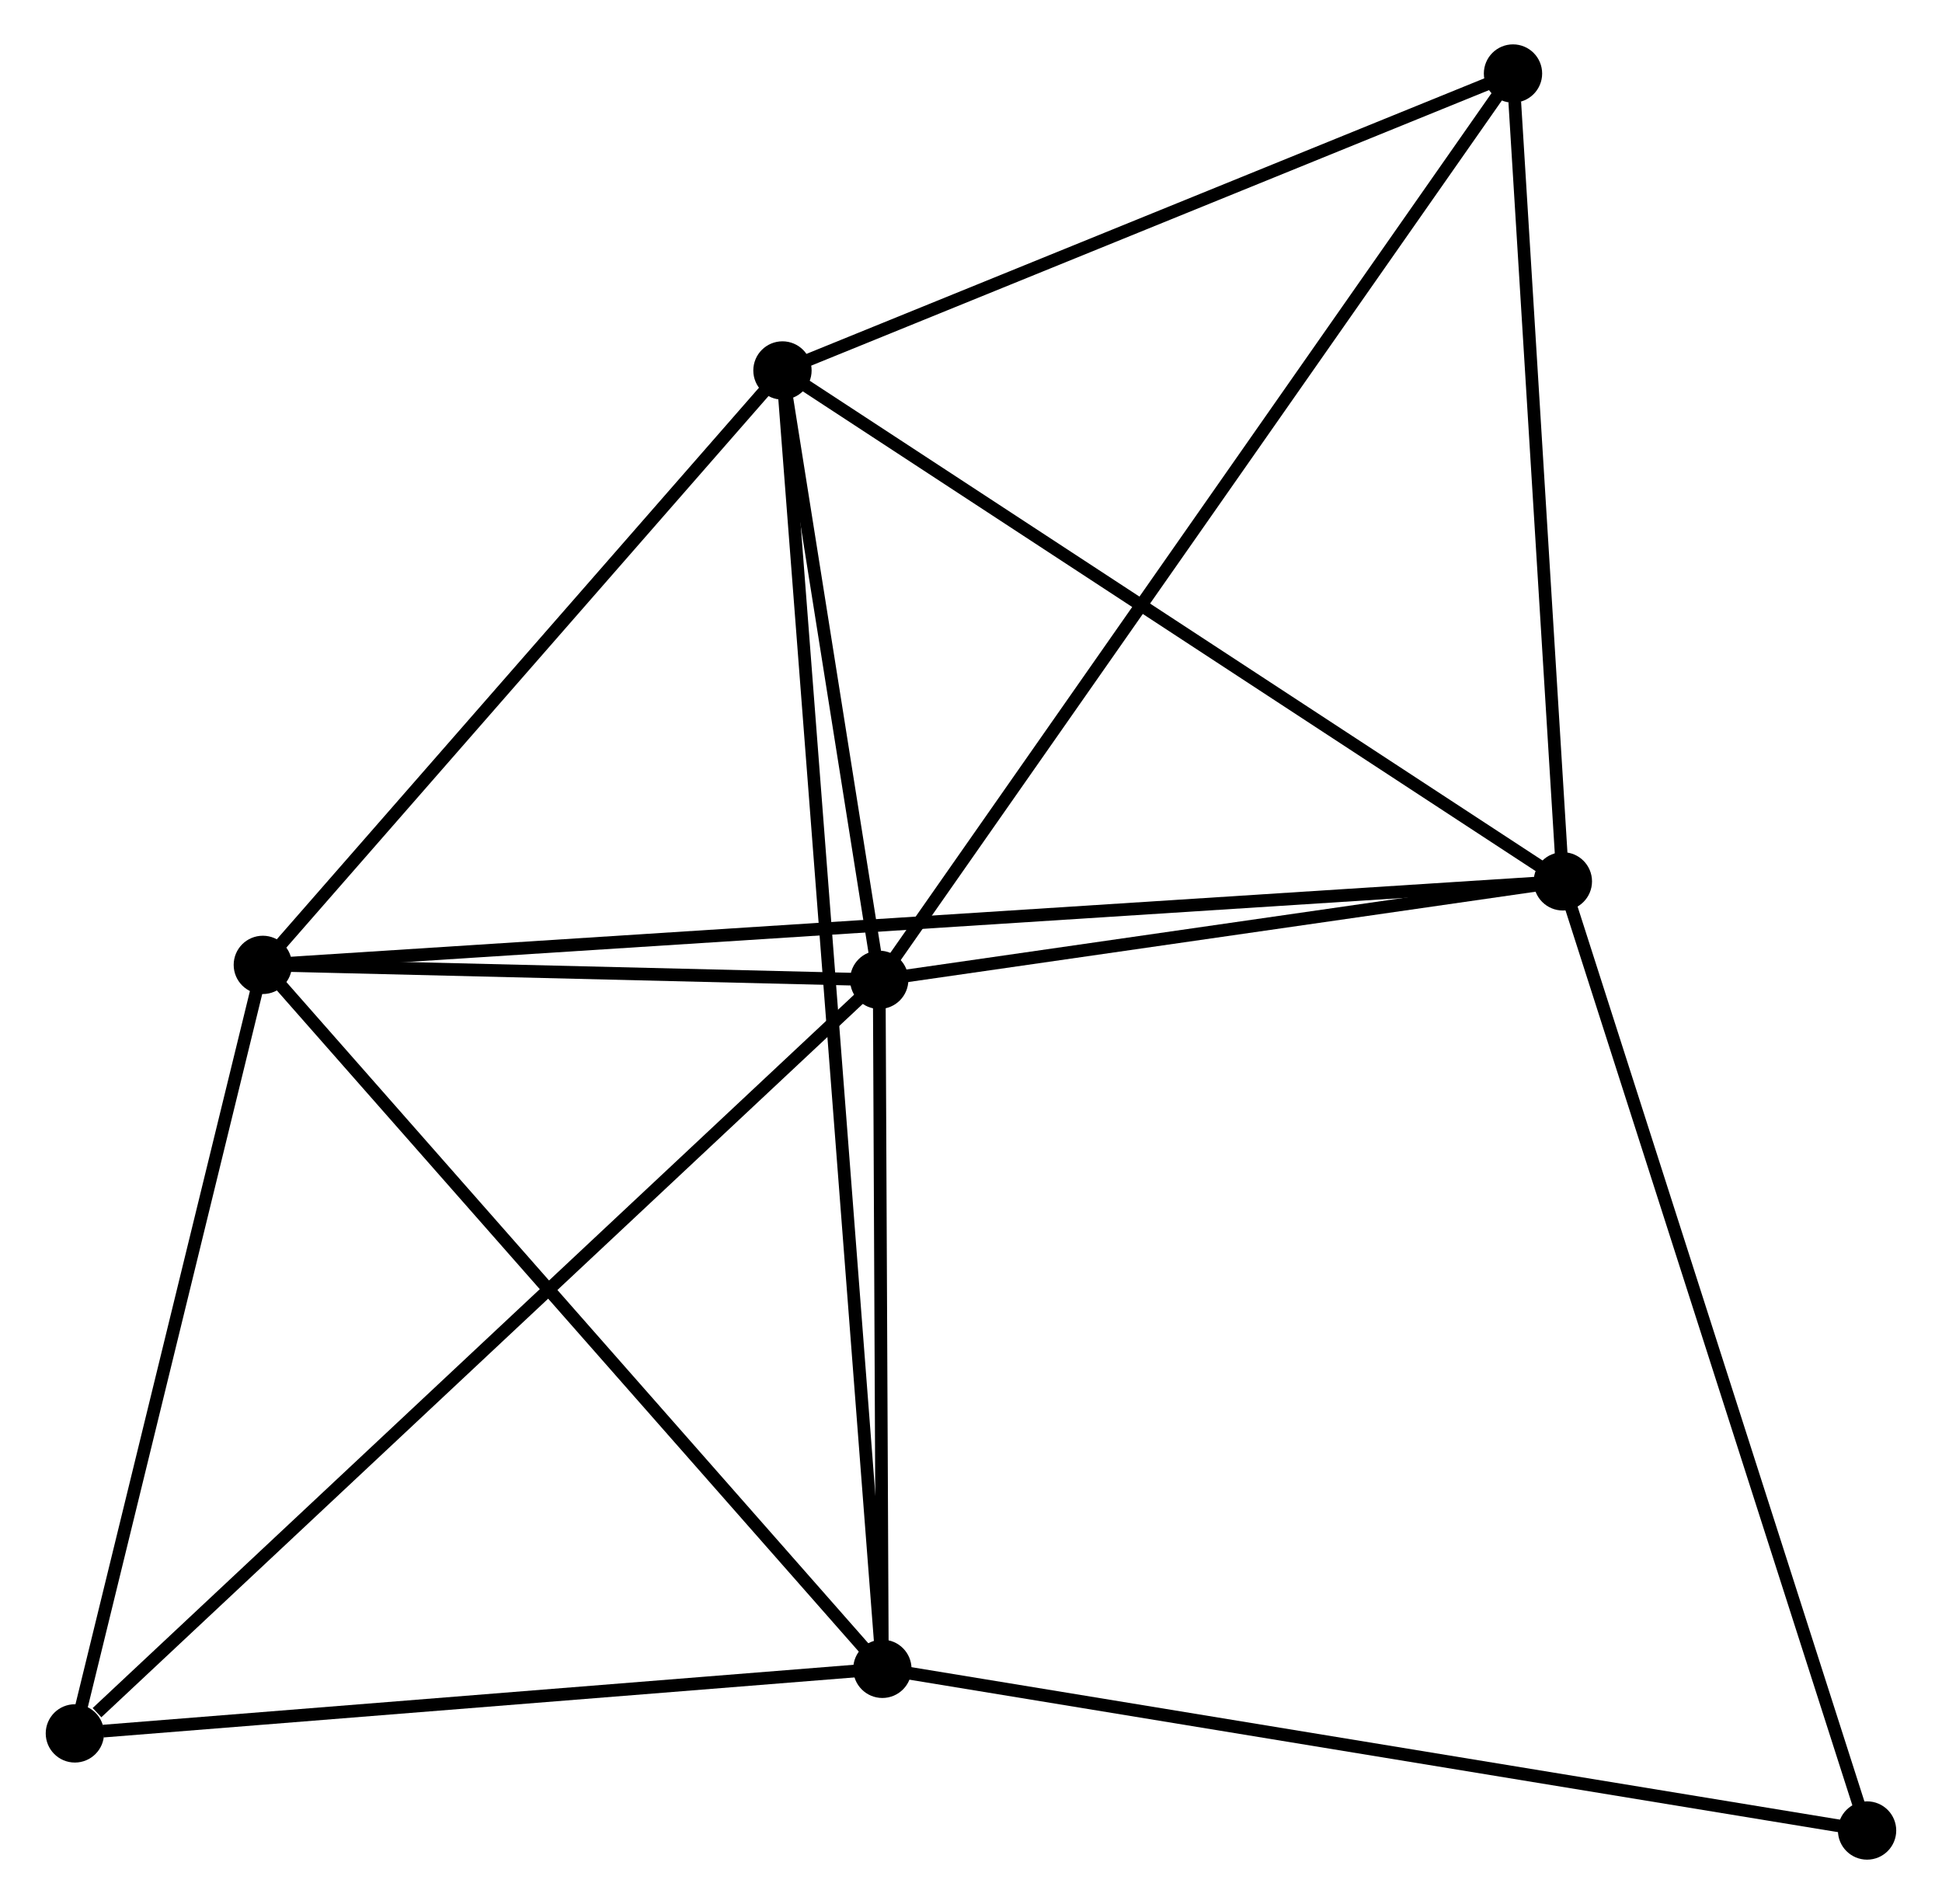 <?xml version="1.0" encoding="UTF-8" standalone="no"?>
<!DOCTYPE svg PUBLIC "-//W3C//DTD SVG 1.1//EN"
 "http://www.w3.org/Graphics/SVG/1.1/DTD/svg11.dtd">
<!-- Generated by graphviz version 2.36.0 (20140111.2315)
 -->
<!-- Title: %3 Pages: 1 -->
<svg width="153pt" height="150pt"
 viewBox="0.00 0.00 153.00 150.21" xmlns="http://www.w3.org/2000/svg" xmlns:xlink="http://www.w3.org/1999/xlink">
<g id="graph0" class="graph" transform="scale(1 1) rotate(0) translate(4 146.213)">
<title>%3</title>
<!-- 0 -->
<g id="node1" class="node"><title>0</title>
<ellipse fill="black" stroke="black" cx="65.259" cy="-68.912" rx="1.8" ry="1.8"/>
</g>
<!-- 1 -->
<g id="node2" class="node"><title>1</title>
<ellipse fill="black" stroke="black" cx="119.195" cy="-76.68" rx="1.8" ry="1.8"/>
</g>
<!-- 0&#45;&#45;1 -->
<g id="edge1" class="edge"><title>0&#45;&#45;1</title>
<path fill="none" stroke="black" d="M67.053,-69.171C75.242,-70.35 109.022,-75.214 117.338,-76.412"/>
</g>
<!-- 2 -->
<g id="node3" class="node"><title>2</title>
<ellipse fill="black" stroke="black" cx="65.508" cy="-14.555" rx="1.8" ry="1.8"/>
</g>
<!-- 0&#45;&#45;2 -->
<g id="edge2" class="edge"><title>0&#45;&#45;2</title>
<path fill="none" stroke="black" d="M65.267,-67.104C65.305,-58.851 65.461,-24.808 65.5,-16.426"/>
</g>
<!-- 3 -->
<g id="node4" class="node"><title>3</title>
<ellipse fill="black" stroke="black" cx="16.629" cy="-70.091" rx="1.8" ry="1.8"/>
</g>
<!-- 0&#45;&#45;3 -->
<g id="edge3" class="edge"><title>0&#45;&#45;3</title>
<path fill="none" stroke="black" d="M63.169,-68.963C55.17,-69.157 26.548,-69.85 18.656,-70.042"/>
</g>
<!-- 4 -->
<g id="node5" class="node"><title>4</title>
<ellipse fill="black" stroke="black" cx="57.625" cy="-116.986" rx="1.8" ry="1.8"/>
</g>
<!-- 0&#45;&#45;4 -->
<g id="edge4" class="edge"><title>0&#45;&#45;4</title>
<path fill="none" stroke="black" d="M64.931,-70.978C63.675,-78.885 59.182,-107.18 57.943,-114.982"/>
</g>
<!-- 5 -->
<g id="node6" class="node"><title>5</title>
<ellipse fill="black" stroke="black" cx="115.261" cy="-140.413" rx="1.8" ry="1.8"/>
</g>
<!-- 0&#45;&#45;5 -->
<g id="edge5" class="edge"><title>0&#45;&#45;5</title>
<path fill="none" stroke="black" d="M66.303,-70.406C72.811,-79.711 107.732,-129.647 114.222,-138.928"/>
</g>
<!-- 6 -->
<g id="node7" class="node"><title>6</title>
<ellipse fill="black" stroke="black" cx="1.8" cy="-9.461" rx="1.8" ry="1.8"/>
</g>
<!-- 0&#45;&#45;6 -->
<g id="edge6" class="edge"><title>0&#45;&#45;6</title>
<path fill="none" stroke="black" d="M63.69,-67.442C54.987,-59.289 12.694,-19.668 3.547,-11.098"/>
</g>
<!-- 1&#45;&#45;3 -->
<g id="edge7" class="edge"><title>1&#45;&#45;3</title>
<path fill="none" stroke="black" d="M117.053,-76.542C103.59,-75.677 30.834,-71.003 18.428,-70.207"/>
</g>
<!-- 1&#45;&#45;4 -->
<g id="edge8" class="edge"><title>1&#45;&#45;4</title>
<path fill="none" stroke="black" d="M117.673,-77.676C109.229,-83.204 68.195,-110.066 59.32,-115.876"/>
</g>
<!-- 1&#45;&#45;5 -->
<g id="edge9" class="edge"><title>1&#45;&#45;5</title>
<path fill="none" stroke="black" d="M119.082,-78.518C118.517,-87.662 116.015,-128.192 115.399,-138.182"/>
</g>
<!-- 7 -->
<g id="node8" class="node"><title>7</title>
<ellipse fill="black" stroke="black" cx="143.196" cy="-1.8" rx="1.8" ry="1.8"/>
</g>
<!-- 1&#45;&#45;7 -->
<g id="edge10" class="edge"><title>1&#45;&#45;7</title>
<path fill="none" stroke="black" d="M119.788,-74.829C123.109,-64.469 139.357,-13.776 142.624,-3.586"/>
</g>
<!-- 2&#45;&#45;3 -->
<g id="edge11" class="edge"><title>2&#45;&#45;3</title>
<path fill="none" stroke="black" d="M64.3,-15.928C57.596,-23.545 25.02,-60.557 17.974,-68.562"/>
</g>
<!-- 2&#45;&#45;4 -->
<g id="edge12" class="edge"><title>2&#45;&#45;4</title>
<path fill="none" stroke="black" d="M65.344,-16.695C64.309,-30.14 58.717,-102.8 57.763,-115.189"/>
</g>
<!-- 2&#45;&#45;6 -->
<g id="edge13" class="edge"><title>2&#45;&#45;6</title>
<path fill="none" stroke="black" d="M63.67,-14.408C54.53,-13.677 14.016,-10.438 4.03,-9.64"/>
</g>
<!-- 2&#45;&#45;7 -->
<g id="edge14" class="edge"><title>2&#45;&#45;7</title>
<path fill="none" stroke="black" d="M67.429,-14.24C78.177,-12.475 130.771,-3.84 141.343,-2.104"/>
</g>
<!-- 3&#45;&#45;4 -->
<g id="edge15" class="edge"><title>3&#45;&#45;4</title>
<path fill="none" stroke="black" d="M17.993,-71.651C24.217,-78.771 49.892,-108.141 56.214,-115.372"/>
</g>
<!-- 3&#45;&#45;6 -->
<g id="edge16" class="edge"><title>3&#45;&#45;6</title>
<path fill="none" stroke="black" d="M16.201,-68.342C14.073,-59.644 4.643,-21.087 2.319,-11.584"/>
</g>
<!-- 4&#45;&#45;5 -->
<g id="edge17" class="edge"><title>4&#45;&#45;5</title>
<path fill="none" stroke="black" d="M59.543,-117.765C68.293,-121.322 104.39,-135.994 113.277,-139.607"/>
</g>
</g>
</svg>
